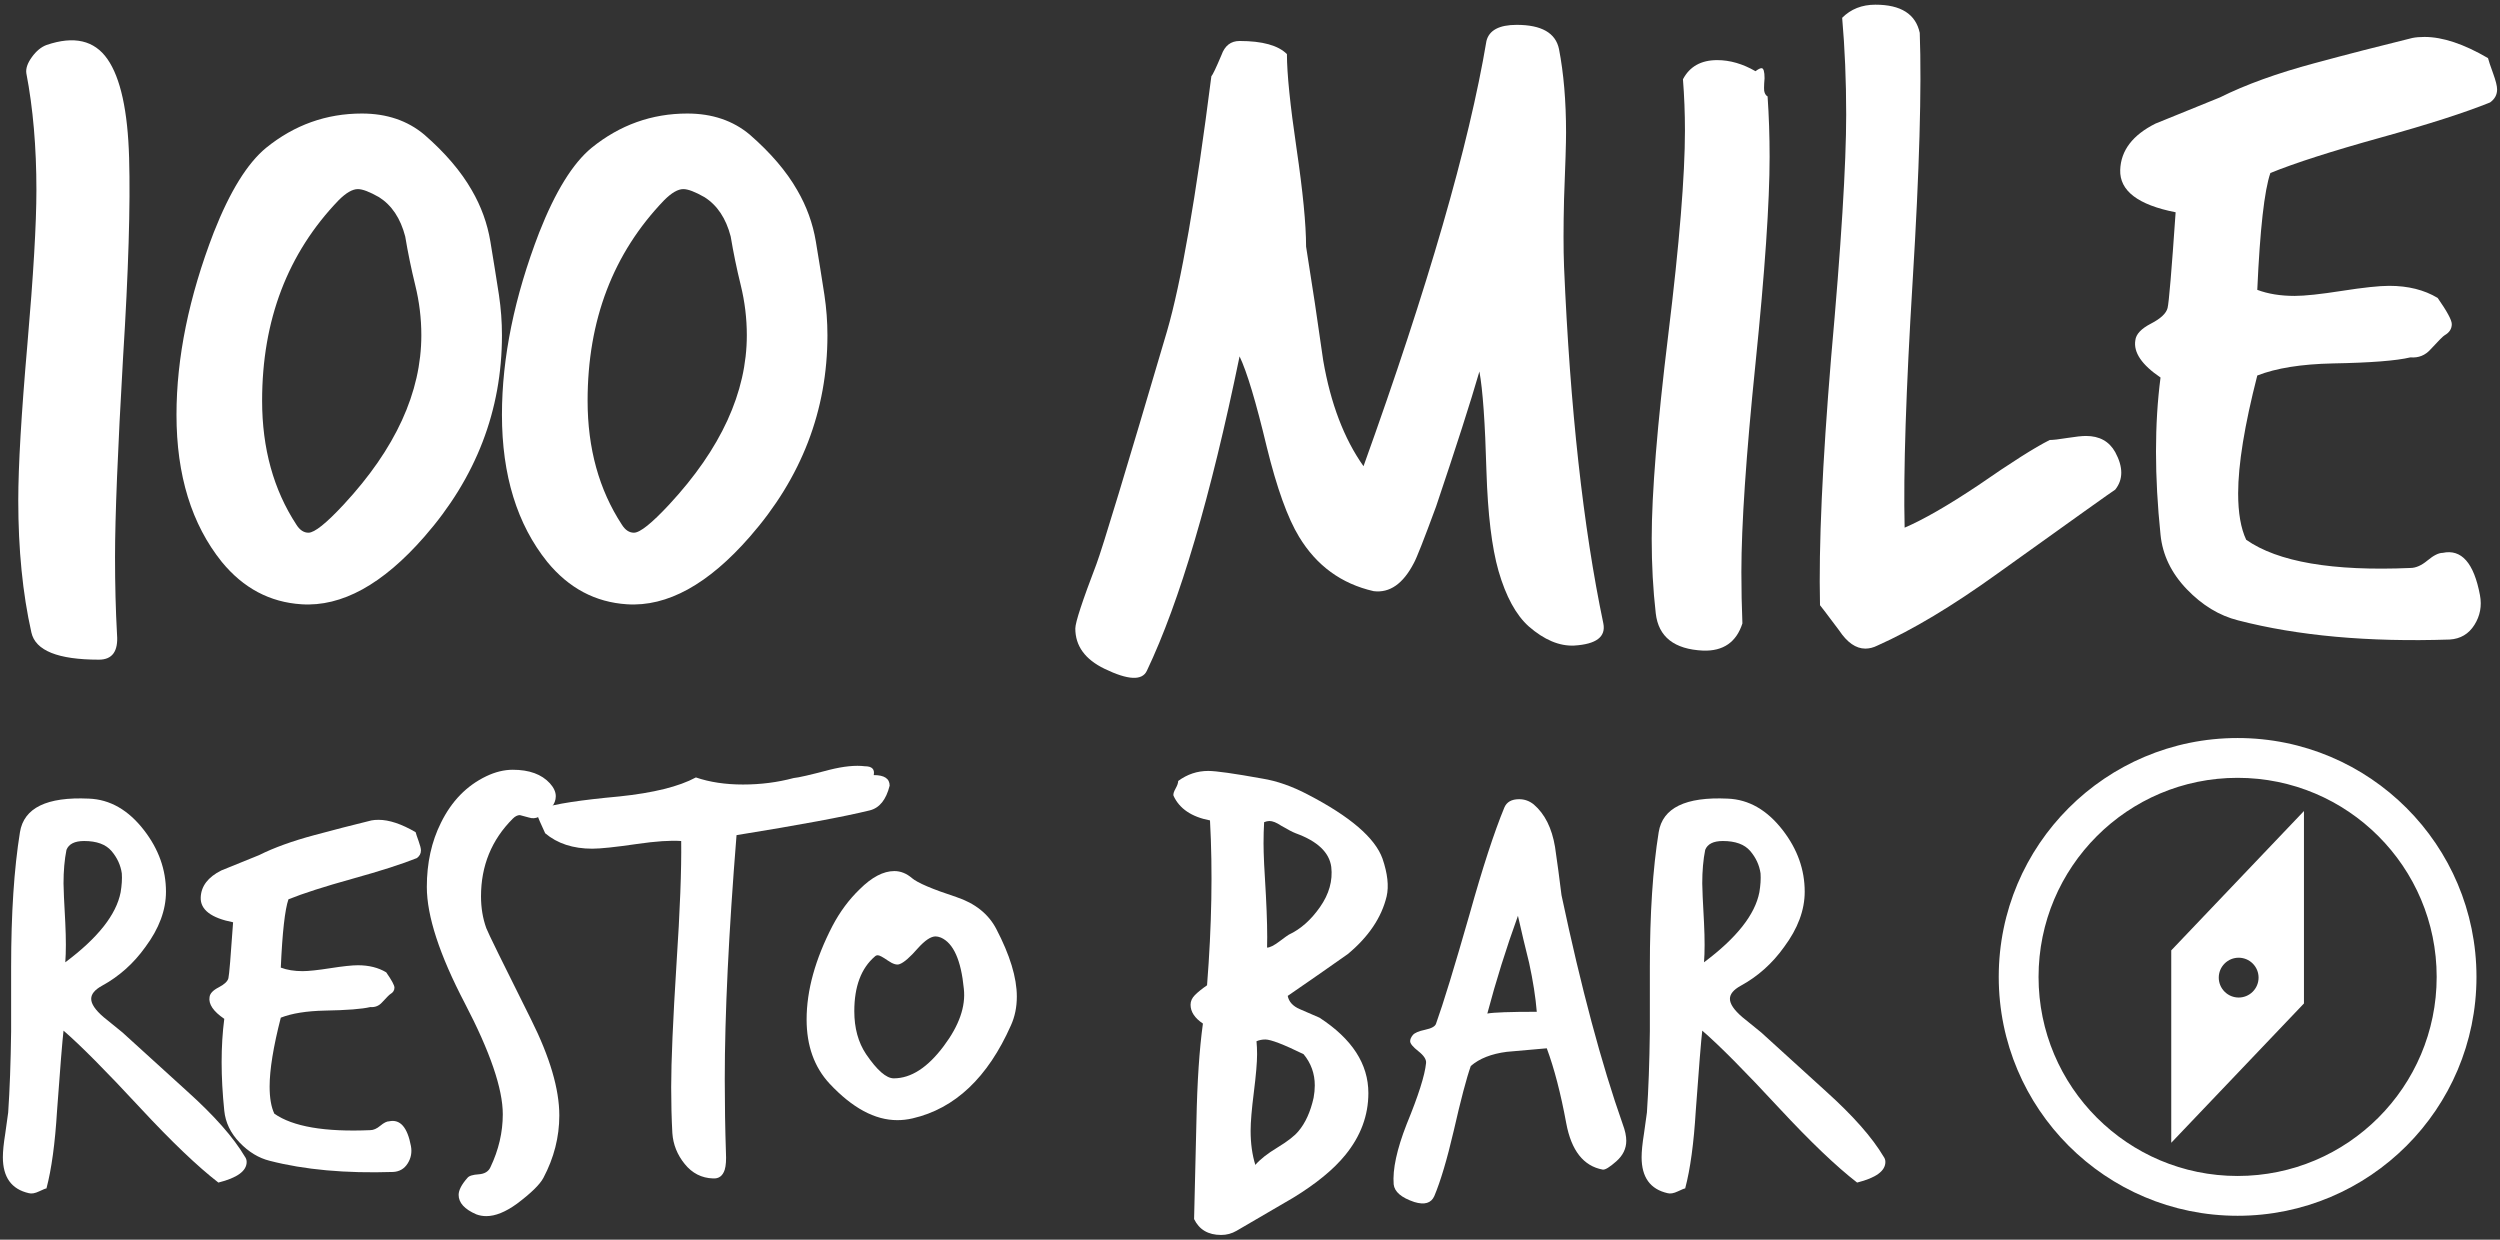 <?xml version="1.0" encoding="utf-8"?>
<!-- Generator: Adobe Illustrator 16.0.4, SVG Export Plug-In . SVG Version: 6.00 Build 0)  -->
<!DOCTYPE svg PUBLIC "-//W3C//DTD SVG 1.1//EN" "http://www.w3.org/Graphics/SVG/1.1/DTD/svg11.dtd">
<svg version="1.1" id="Layer_1" xmlns="http://www.w3.org/2000/svg" xmlns:xlink="http://www.w3.org/1999/xlink" x="0px" y="0px"
	 width="242px" height="120px" viewBox="0 0 242 120" enable-background="new 0 0 242 120" xml:space="preserve">
<rect x="0" y="0" width="242" height="120" fill="#333333" stroke="none"/>
<g>
	<g>
		<g>
			<path fill="#FFFFFF" d="M12.498,15.28c0.131,4.554-0.063,10.991-0.585,19.313c-0.521,9.039-0.778,15.477-0.778,19.314
				c0,2.666,0.063,5.17,0.193,7.51c0.131,1.625-0.454,2.439-1.754,2.439c-3.968,0-6.146-0.879-6.536-2.633
				c-0.846-3.77-1.269-8.031-1.269-12.777c0-3.318,0.293-8.342,0.879-15.072c0.585-6.73,0.877-11.721,0.877-14.973
				c0-4.16-0.325-7.933-0.976-11.314C2.484,6.633,2.662,6.111,3.086,5.526C3.508,4.941,3.979,4.552,4.5,4.356
				c2.667-0.91,4.635-0.455,5.902,1.365C11.67,7.543,12.368,10.73,12.498,15.28z"/>
			<path fill="#FFFFFF" d="M48.297,28.547c0.195,1.301,0.292,2.602,0.292,3.901c0,7.284-2.503,13.788-7.511,19.507
				c-4.033,4.619-7.998,6.795-11.899,6.539c-3.057-0.197-5.626-1.561-7.706-4.098c-2.926-3.643-4.389-8.391-4.389-14.242
				c0-5.527,1.201-11.412,3.608-17.655c1.561-3.966,3.25-6.697,5.071-8.193c2.731-2.21,5.819-3.316,9.268-3.316
				c2.404,0,4.422,0.683,6.047,2.049c2.016,1.755,3.543,3.544,4.585,5.364c0.91,1.561,1.512,3.219,1.805,4.975
				C47.76,25.133,48.036,26.856,48.297,28.547z M40.199,27.62c-0.389-1.592-0.715-3.17-0.974-4.73
				c-0.456-1.756-1.302-3.024-2.535-3.805c-0.913-0.52-1.595-0.78-2.049-0.78c-0.521,0-1.14,0.358-1.855,1.072
				c-4.941,5.139-7.413,11.608-7.413,19.412c0,4.617,1.106,8.617,3.317,11.998c0.326,0.52,0.715,0.779,1.171,0.779
				c0.586,0,1.722-0.91,3.413-2.73c5.007-5.396,7.512-10.859,7.512-16.388C40.786,30.824,40.591,29.214,40.199,27.62z"/>
			<path fill="#FFFFFF" d="M79.803,28.547c0.195,1.301,0.293,2.602,0.293,3.901c0,7.284-2.504,13.788-7.511,19.507
				c-4.032,4.619-8,6.795-11.9,6.539c-3.058-0.197-5.625-1.561-7.706-4.098c-2.926-3.643-4.39-8.391-4.39-14.242
				c0-5.527,1.203-11.412,3.609-17.655c1.562-3.966,3.253-6.697,5.072-8.193c2.732-2.21,5.819-3.316,9.267-3.316
				c2.405,0,4.422,0.683,6.048,2.049c2.014,1.755,3.545,3.544,4.584,5.364c0.909,1.561,1.513,3.219,1.805,4.975
				C79.267,25.133,79.542,26.856,79.803,28.547z M71.708,27.62c-0.392-1.592-0.717-3.17-0.977-4.73
				c-0.456-1.756-1.302-3.024-2.536-3.805c-0.911-0.52-1.595-0.78-2.049-0.78c-0.521,0-1.137,0.358-1.852,1.072
				c-4.943,5.139-7.414,11.608-7.414,19.412c0,4.617,1.105,8.617,3.316,11.998c0.324,0.52,0.715,0.779,1.169,0.779
				c0.587,0,1.724-0.91,3.416-2.73c5.007-5.396,7.511-10.859,7.511-16.388C72.293,30.824,72.098,29.214,71.708,27.62z"/>
			<path fill="#FFFFFF" d="M155.203,60.346c0.26,1.299-0.683,2.016-2.828,2.145c-1.431,0.064-2.895-0.551-4.389-1.852
				c-1.236-1.107-2.213-2.895-2.928-5.365c-0.65-2.275-1.039-5.494-1.17-9.658c-0.13-4.68-0.357-7.899-0.682-9.656
				c-0.846,2.928-2.244,7.283-4.194,13.072c-1.172,3.186-1.889,5.008-2.146,5.461c-1.042,2.018-2.343,2.928-3.901,2.73
				c-3.122-0.713-5.528-2.469-7.219-5.268c-1.105-1.816-2.146-4.711-3.121-8.68c-1.041-4.354-1.919-7.283-2.634-8.779
				c-2.798,13.594-5.789,23.736-8.975,30.436c-0.454,0.973-1.821,0.908-4.098-0.195c-1.885-0.912-2.827-2.211-2.827-3.902
				c0-0.586,0.682-2.666,2.049-6.244c0.585-1.561,2.861-9.07,6.828-22.531c1.363-4.682,2.794-12.907,4.292-24.679
				c0.128-0.129,0.454-0.812,0.976-2.049c0.324-0.91,0.909-1.365,1.755-1.365c2.209,0,3.738,0.424,4.584,1.269
				c0,1.887,0.31,4.926,0.928,9.119c0.616,4.195,0.926,7.365,0.926,9.511c0.585,3.644,1.136,7.315,1.657,11.022
				c0.716,4.162,2.016,7.576,3.902,10.242c6.242-17.362,10.209-31.082,11.9-41.163c0.259-1.039,1.235-1.561,2.927-1.561
				c2.404,0,3.771,0.78,4.096,2.341c0.454,2.342,0.684,5.04,0.684,8.097c0,0.975-0.065,3.121-0.195,6.438
				c-0.065,2.667-0.065,4.845,0,6.535C151.984,39.535,153.254,51.047,155.203,60.346z"/>
			<path fill="#FFFFFF" d="M171.102,9.331c0.131,1.887,0.196,3.837,0.196,5.853c0,4.423-0.456,11.088-1.365,19.996
				c-0.913,8.91-1.367,15.641-1.367,20.191c0,1.691,0.033,3.348,0.099,4.975c-0.585,1.82-1.854,2.697-3.806,2.633
				c-2.796-0.129-4.325-1.334-4.582-3.609c-0.261-2.273-0.392-4.682-0.392-7.217c0-4.422,0.537-11.021,1.609-19.802
				c1.073-8.778,1.609-15.347,1.609-19.703c0-1.69-0.064-3.349-0.193-4.975c0.648-1.234,1.755-1.854,3.315-1.854
				c1.233,0,2.47,0.358,3.707,1.073c0.259-0.195,0.454-0.293,0.585-0.293c0.195,0,0.292,0.326,0.292,0.976
				c-0.065,0.78-0.065,1.236,0,1.366C170.875,9.136,170.972,9.267,171.102,9.331z"/>
			<path fill="#FFFFFF" d="M204.754,47.396c-0.132,0.066-3.936,2.777-11.412,8.135c-4.358,3.137-8.227,5.455-11.607,6.959
				c-0.39,0.195-0.779,0.295-1.17,0.295c-0.913,0-1.755-0.588-2.537-1.76c-1.17-1.562-1.788-2.377-1.852-2.441
				c-0.132-5.73,0.226-13.711,1.073-23.937c0.974-10.876,1.462-18.726,1.462-23.544c0-3.321-0.132-6.447-0.39-9.38
				c0.843-0.845,1.915-1.269,3.219-1.269c2.47,0,3.9,0.91,4.292,2.73c0.193,5.333-0.033,13.315-0.684,23.947
				c-0.65,10.631-0.911,18.615-0.78,23.947c1.819-0.781,4.194-2.146,7.12-4.098c3.186-2.209,5.495-3.674,6.926-4.389
				c0.326,0,0.894-0.064,1.706-0.197c0.813-0.129,1.415-0.193,1.805-0.193c1.301,0,2.245,0.521,2.829,1.568
				C205.535,45.209,205.535,46.418,204.754,47.396z"/>
			<path fill="#FFFFFF" d="M241.04,9.916c-2.406,0.976-5.95,2.114-10.632,3.414c-4.683,1.301-8.229,2.438-10.634,3.414
				c-0.585,1.691-1.007,5.463-1.269,11.314c1.04,0.391,2.245,0.586,3.61,0.586c0.976,0,2.503-0.162,4.586-0.488
				c2.078-0.324,3.607-0.487,4.582-0.487c1.821,0,3.382,0.39,4.683,1.171c0.909,1.301,1.367,2.146,1.367,2.535
				c0,0.455-0.23,0.814-0.684,1.073c-0.132,0.065-0.587,0.521-1.365,1.365c-0.521,0.586-1.17,0.847-1.952,0.78
				c-1.365,0.327-3.869,0.521-7.511,0.586c-3.058,0.065-5.494,0.455-7.316,1.171c-1.234,4.813-1.852,8.616-1.852,11.413
				c0,1.887,0.258,3.381,0.779,4.486c3.057,2.146,8.355,3.057,15.899,2.73c0.521,0,1.073-0.244,1.657-0.732
				c0.587-0.486,1.073-0.73,1.465-0.73c1.819-0.391,3.024,0.975,3.609,4.098c0.193,1.041,0.015,1.998-0.538,2.877
				c-0.552,0.877-1.351,1.35-2.39,1.414c-7.868,0.26-14.696-0.357-20.482-1.854c-1.821-0.457-3.479-1.463-4.977-3.023
				c-1.495-1.561-2.34-3.316-2.535-5.268c-0.585-5.658-0.585-10.729,0-15.217c-1.821-1.234-2.634-2.438-2.438-3.609
				c0.062-0.585,0.567-1.121,1.51-1.609c0.943-0.487,1.479-0.99,1.611-1.512c0.129-0.52,0.39-3.608,0.779-9.267
				c-3.642-0.714-5.43-2.08-5.365-4.097c0.063-1.885,1.203-3.38,3.414-4.487c2.081-0.844,4.162-1.689,6.244-2.536
				c2.47-1.233,5.526-2.34,9.17-3.316c3.12-0.844,6.273-1.657,9.46-2.438c0.326-0.064,0.716-0.098,1.172-0.098
				c1.755,0,3.804,0.683,6.143,2.049c0.065,0.261,0.228,0.747,0.488,1.463s0.392,1.235,0.392,1.56
				C241.723,9.169,241.493,9.591,241.04,9.916z"/>
			<path fill="#FFFFFF" d="M23.704,111.963c0.114,0.152,0.172,0.322,0.172,0.514c0,0.873-0.912,1.539-2.736,1.996
				c-2.015-1.559-4.522-3.953-7.524-7.184c-3.344-3.609-5.834-6.117-7.467-7.523c-0.113,0.988-0.323,3.572-0.627,7.752
				c-0.19,3.154-0.533,5.662-1.025,7.523c-0.077,0-0.314,0.096-0.713,0.285s-0.732,0.248-0.998,0.172
				c-1.672-0.381-2.508-1.539-2.508-3.477c0-0.57,0.076-1.33,0.229-2.281c0.15-1.102,0.246-1.785,0.285-2.051
				c0.15-2.205,0.246-4.826,0.285-7.867v-6.213c0-5.168,0.284-9.52,0.854-13.053c0.38-2.357,2.603-3.439,6.669-3.25
				c2.052,0.076,3.838,1.104,5.357,3.078c1.405,1.824,2.109,3.801,2.109,5.928c0,1.787-0.665,3.572-1.994,5.357
				c-1.141,1.598-2.547,2.852-4.219,3.764c-0.684,0.379-1.025,0.797-1.025,1.254c0,0.494,0.398,1.082,1.196,1.768
				c0.607,0.494,1.216,0.988,1.824,1.48c0.037,0.039,2.128,1.939,6.27,5.701C20.741,107.994,22.603,110.102,23.704,111.963z
				 M11.678,86.369c0.113-0.684,0.151-1.291,0.113-1.824c-0.113-0.797-0.447-1.52-0.997-2.166c-0.552-0.645-1.435-0.969-2.65-0.969
				c-0.912,0-1.481,0.285-1.71,0.855c-0.19,0.951-0.285,2.033-0.285,3.25c0,0.494,0.057,1.766,0.171,3.818
				c0.075,1.559,0.075,2.83,0,3.818C9.473,90.797,11.259,88.535,11.678,86.369z"/>
			<path fill="#FFFFFF" d="M40.349,83.064c-1.406,0.568-3.478,1.234-6.213,1.994c-2.736,0.76-4.809,1.426-6.214,1.996
				c-0.342,0.988-0.589,3.191-0.741,6.611c0.607,0.229,1.312,0.342,2.109,0.342c0.57,0,1.463-0.094,2.68-0.285
				c1.215-0.189,2.108-0.285,2.678-0.285c1.064,0,1.977,0.229,2.736,0.684c0.531,0.762,0.799,1.254,0.799,1.482
				c0,0.266-0.135,0.477-0.399,0.627c-0.077,0.039-0.343,0.305-0.798,0.799c-0.305,0.342-0.684,0.494-1.141,0.455
				c-0.798,0.191-2.261,0.305-4.389,0.342c-1.787,0.039-3.211,0.268-4.275,0.686c-0.722,2.812-1.082,5.035-1.082,6.67
				c0,1.102,0.15,1.975,0.455,2.621c1.786,1.254,4.883,1.787,9.291,1.596c0.305,0,0.627-0.143,0.969-0.428
				c0.343-0.285,0.627-0.428,0.855-0.428c1.063-0.227,1.768,0.57,2.109,2.395c0.113,0.609,0.009,1.168-0.314,1.682
				c-0.322,0.514-0.789,0.789-1.396,0.826c-4.598,0.152-8.588-0.209-11.969-1.082c-1.064-0.268-2.033-0.855-2.908-1.768
				c-0.874-0.912-1.367-1.938-1.481-3.078c-0.342-3.307-0.342-6.27,0-8.893c-1.064-0.723-1.539-1.426-1.425-2.109
				c0.037-0.342,0.332-0.656,0.883-0.939c0.551-0.285,0.864-0.58,0.941-0.885c0.075-0.303,0.228-2.109,0.455-5.414
				c-2.128-0.418-3.173-1.217-3.135-2.395c0.037-1.102,0.703-1.975,1.995-2.623c1.216-0.492,2.432-0.986,3.648-1.48
				c1.443-0.723,3.229-1.369,5.358-1.939c1.823-0.492,3.666-0.969,5.528-1.424c0.19-0.037,0.418-0.057,0.685-0.057
				c1.025,0,2.223,0.398,3.59,1.197c0.038,0.152,0.133,0.436,0.285,0.854c0.152,0.42,0.229,0.723,0.229,0.912
				C40.747,82.627,40.613,82.873,40.349,83.064z"/>
			<path fill="#FFFFFF" d="M53.8,77.078c0,0.762-0.551,1.426-1.652,1.996c-0.305,0.152-0.627,0.17-0.97,0.057
				c-0.532-0.152-0.817-0.229-0.854-0.229c-0.229,0-0.457,0.115-0.685,0.342c-2.052,2.053-3.077,4.561-3.077,7.525
				c0,1.102,0.17,2.127,0.512,3.078c0.152,0.418,1.597,3.361,4.332,8.834c1.824,3.648,2.736,6.746,2.736,9.293
				c0,2.09-0.513,4.104-1.539,6.041c-0.342,0.646-1.197,1.482-2.564,2.508c-1.104,0.799-2.09,1.197-2.965,1.197
				c-0.342,0-0.664-0.057-0.969-0.172c-1.14-0.494-1.709-1.121-1.709-1.881c0-0.455,0.284-1.006,0.854-1.652
				c0.151-0.191,0.513-0.305,1.083-0.342c0.57-0.039,0.949-0.266,1.14-0.684c0.798-1.672,1.197-3.383,1.197-5.131
				c0-2.469-1.226-6.051-3.677-10.746c-2.451-4.691-3.676-8.443-3.676-11.256c0-2.318,0.455-4.391,1.367-6.213
				c1.026-2.09,2.488-3.592,4.389-4.504c0.875-0.418,1.729-0.627,2.565-0.627c1.597,0,2.793,0.438,3.591,1.311
				C53.609,76.244,53.8,76.66,53.8,77.078z"/>
			<path fill="#FFFFFF" d="M86.118,76.053c-0.342,1.367-0.988,2.166-1.938,2.395c-2.471,0.607-6.765,1.406-12.883,2.393
				c-0.76,9.463-1.14,17.35-1.14,23.656c0,2.395,0.038,4.752,0.114,7.068c0.037,0.721,0,1.273-0.114,1.652
				c-0.19,0.607-0.569,0.893-1.14,0.855c-1.103-0.037-2.015-0.504-2.736-1.396c-0.723-0.893-1.121-1.889-1.197-2.992
				c-0.076-1.406-0.113-2.887-0.113-4.445c0-2.51,0.171-6.479,0.513-11.914c0.343-5.207,0.493-9.178,0.456-11.914
				c-1.025-0.074-2.451,0.02-4.275,0.285c-2.09,0.305-3.533,0.457-4.332,0.457c-1.861,0-3.381-0.498-4.56-1.494
				c-0.456-0.996-0.685-1.514-0.685-1.553c0-0.268,0.135-0.555,0.399-0.861c1.217-0.422,3.705-0.805,7.468-1.15
				c3.305-0.344,5.775-0.957,7.409-1.84c1.33,0.457,2.851,0.686,4.56,0.686c1.711,0,3.344-0.209,4.902-0.627
				c0.456-0.039,1.615-0.305,3.477-0.799c1.369-0.342,2.509-0.455,3.421-0.342c0.684,0,0.969,0.285,0.854,0.855
				C85.605,75.027,86.118,75.369,86.118,76.053z"/>
			<path fill="#FFFFFF" d="M97.86,99.252c-2.242,5.055-5.415,8.057-9.52,9.006c-0.494,0.115-0.988,0.172-1.481,0.172
				c-2.166,0-4.352-1.178-6.556-3.533c-1.481-1.598-2.223-3.668-2.223-6.215c0-2.812,0.836-5.832,2.508-9.062
				c0.722-1.369,1.596-2.545,2.623-3.535c1.177-1.176,2.298-1.766,3.362-1.766c0.607,0,1.177,0.227,1.71,0.684
				c0.531,0.455,1.957,1.064,4.275,1.824c1.824,0.607,3.115,1.635,3.875,3.078c1.33,2.545,1.996,4.73,1.996,6.555
				C98.431,97.484,98.239,98.416,97.86,99.252z M93.3,95.717c-0.266-2.773-1.007-4.426-2.223-4.959
				c-0.19-0.074-0.361-0.113-0.513-0.113c-0.456,0-1.026,0.381-1.71,1.141c-0.761,0.875-1.35,1.387-1.768,1.539
				c-0.266,0.113-0.646,0-1.14-0.342c-0.494-0.342-0.817-0.514-0.969-0.514c-0.114,0-0.21,0.039-0.285,0.113
				c-1.331,1.141-1.995,2.908-1.995,5.301c0,1.635,0.379,3.021,1.141,4.162c1.062,1.559,1.956,2.338,2.678,2.338
				c1.672,0,3.287-1.045,4.846-3.135C92.845,99.271,93.489,97.428,93.3,95.717z"/>
			<path fill="#FFFFFF" d="M134.226,86.77c-0.494,2.051-1.748,3.914-3.762,5.586c-1.938,1.367-3.876,2.717-5.814,4.047
				c0.114,0.57,0.503,0.996,1.169,1.281c0.664,0.285,1.301,0.562,1.909,0.828c3.153,2.051,4.73,4.484,4.73,7.297
				c0,2.166-0.74,4.16-2.223,5.984c-1.14,1.404-2.831,2.793-5.073,4.16c-1.823,1.064-3.647,2.129-5.472,3.193
				c-0.456,0.264-0.95,0.398-1.482,0.398c-1.254,0-2.128-0.514-2.621-1.539c0.075-3.191,0.15-6.365,0.228-9.52
				c0.075-3.799,0.285-6.934,0.627-9.404c-0.798-0.533-1.196-1.141-1.196-1.826c0-0.342,0.143-0.654,0.427-0.939
				c0.285-0.285,0.675-0.6,1.169-0.941c0.455-5.775,0.551-11.094,0.285-15.959c-1.787-0.342-2.965-1.141-3.535-2.395
				c-0.037-0.15,0.029-0.379,0.2-0.684s0.257-0.551,0.257-0.74c0.873-0.646,1.842-0.971,2.906-0.971c0.76,0,2.508,0.248,5.244,0.742
				c1.405,0.229,2.869,0.74,4.39,1.539c4.104,2.129,6.517,4.199,7.238,6.213C134.32,84.564,134.453,85.781,134.226,86.77z
				 M127.157,106.264c0.076-0.418,0.114-0.816,0.114-1.197c0-1.141-0.361-2.146-1.083-3.021c-1.938-0.949-3.173-1.424-3.705-1.424
				c-0.305,0-0.59,0.057-0.854,0.17c0.037,0.381,0.057,0.799,0.057,1.254c0,0.799-0.105,2.023-0.313,3.678
				c-0.209,1.652-0.313,2.898-0.313,3.732c0,1.217,0.151,2.318,0.456,3.307c0.456-0.533,1.168-1.094,2.138-1.682
				c0.969-0.588,1.643-1.111,2.023-1.566C126.359,108.715,126.853,107.631,127.157,106.264z M128.867,83.918
				c-0.19-1.404-1.33-2.488-3.42-3.248c-0.305-0.113-0.779-0.361-1.425-0.74c-0.456-0.305-0.836-0.457-1.14-0.457
				c-0.152,0-0.323,0.039-0.514,0.113c-0.038,0.646-0.057,1.332-0.057,2.053c0,0.988,0.076,2.66,0.228,5.016
				c0.114,2.166,0.151,3.857,0.114,5.074c0.266,0,0.665-0.201,1.197-0.6c0.531-0.398,0.835-0.617,0.912-0.654
				c1.14-0.533,2.146-1.426,3.021-2.68S129.019,85.25,128.867,83.918z"/>
			<path fill="#FFFFFF" d="M157.082,108.828c0.229,0.609,0.342,1.141,0.342,1.596c0,0.762-0.323,1.426-0.969,1.996
				c-0.646,0.57-1.083,0.836-1.311,0.797c-1.862-0.342-3.041-1.842-3.534-4.502c-0.533-2.887-1.16-5.301-1.881-7.24
				c-1.293,0.115-2.585,0.229-3.876,0.342c-1.482,0.191-2.642,0.646-3.478,1.369c-0.418,1.178-0.969,3.27-1.652,6.27
				c-0.647,2.773-1.274,4.883-1.882,6.328c-0.305,0.684-0.95,0.873-1.938,0.57c-1.254-0.42-1.919-0.99-1.995-1.711
				c-0.114-1.445,0.304-3.381,1.254-5.814c1.14-2.773,1.768-4.75,1.881-5.928c0.038-0.342-0.209-0.721-0.741-1.141
				c-0.532-0.418-0.798-0.74-0.798-0.969c0-0.189,0.086-0.389,0.257-0.598s0.57-0.381,1.197-0.514s0.978-0.332,1.054-0.598
				c0.685-1.9,1.768-5.436,3.249-10.604c1.255-4.482,2.375-7.922,3.363-10.316c0.229-0.531,0.703-0.799,1.425-0.799
				c0.532,0,1.007,0.172,1.426,0.514c1.063,0.912,1.747,2.279,2.052,4.104c0.228,1.559,0.437,3.117,0.627,4.674
				C153.054,95.623,155.03,103.014,157.082,108.828z M148.76,97.941c-0.113-1.406-0.361-2.982-0.74-4.732
				c-0.381-1.52-0.741-3.039-1.083-4.559c-1.141,3.154-2.129,6.309-2.964,9.461C144.579,97.998,146.176,97.941,148.76,97.941z"/>
			<path fill="#FFFFFF" d="M182.333,111.963c0.114,0.152,0.172,0.322,0.172,0.514c0,0.873-0.912,1.539-2.736,1.996
				c-2.015-1.559-4.522-3.953-7.524-7.184c-3.344-3.609-5.833-6.117-7.467-7.523c-0.114,0.988-0.323,3.572-0.627,7.752
				c-0.19,3.154-0.532,5.662-1.026,7.523c-0.076,0-0.313,0.096-0.712,0.285c-0.399,0.189-0.732,0.248-0.998,0.172
				c-1.672-0.381-2.508-1.539-2.508-3.477c0-0.57,0.076-1.33,0.229-2.281c0.151-1.102,0.246-1.785,0.285-2.051
				c0.151-2.205,0.246-4.826,0.284-7.867v-6.213c0-5.168,0.285-9.52,0.855-13.053c0.379-2.357,2.603-3.439,6.669-3.25
				c2.052,0.076,3.838,1.104,5.358,3.078c1.405,1.824,2.108,3.801,2.108,5.928c0,1.787-0.665,3.572-1.995,5.357
				c-1.14,1.598-2.546,2.852-4.218,3.764c-0.684,0.379-1.026,0.797-1.026,1.254c0,0.494,0.399,1.082,1.197,1.768
				c0.607,0.494,1.216,0.988,1.824,1.48c0.037,0.039,2.128,1.939,6.27,5.701C179.369,107.994,181.23,110.102,182.333,111.963z
				 M170.307,86.369c0.114-0.684,0.151-1.291,0.114-1.824c-0.114-0.797-0.447-1.52-0.998-2.166c-0.551-0.645-1.435-0.969-2.65-0.969
				c-0.912,0-1.482,0.285-1.71,0.855c-0.19,0.951-0.285,2.033-0.285,3.25c0,0.494,0.057,1.766,0.171,3.818
				c0.076,1.559,0.076,2.83,0,3.818C168.103,90.797,169.888,88.535,170.307,86.369z"/>
		</g>
	</g>
	<g>
		<g>
			<path fill="#FFFFFF" d="M216.6,71.441c-12.77,0-23.122,10.352-23.122,23.123s10.353,23.123,23.122,23.123
				c12.772,0,23.123-10.352,23.123-23.123S229.372,71.441,216.6,71.441z M216.6,113.834c-10.64,0-19.268-8.627-19.268-19.27
				s8.628-19.27,19.268-19.27c10.643,0,19.27,8.627,19.27,19.27S227.242,113.834,216.6,113.834z"/>
		</g>
		<path fill="#FFFFFF" d="M223.023,78.508l-12.846,13.488l0,0v18.625l12.846-13.486l0,0V78.508z M218.065,95.996
			c-0.75,0.754-1.971,0.754-2.723,0c-0.754-0.752-0.754-1.973-0.001-2.725c0.751-0.752,1.972-0.752,2.724,0
			C218.818,94.023,218.818,95.244,218.065,95.996z"/>
	</g>
</g>
</svg>
